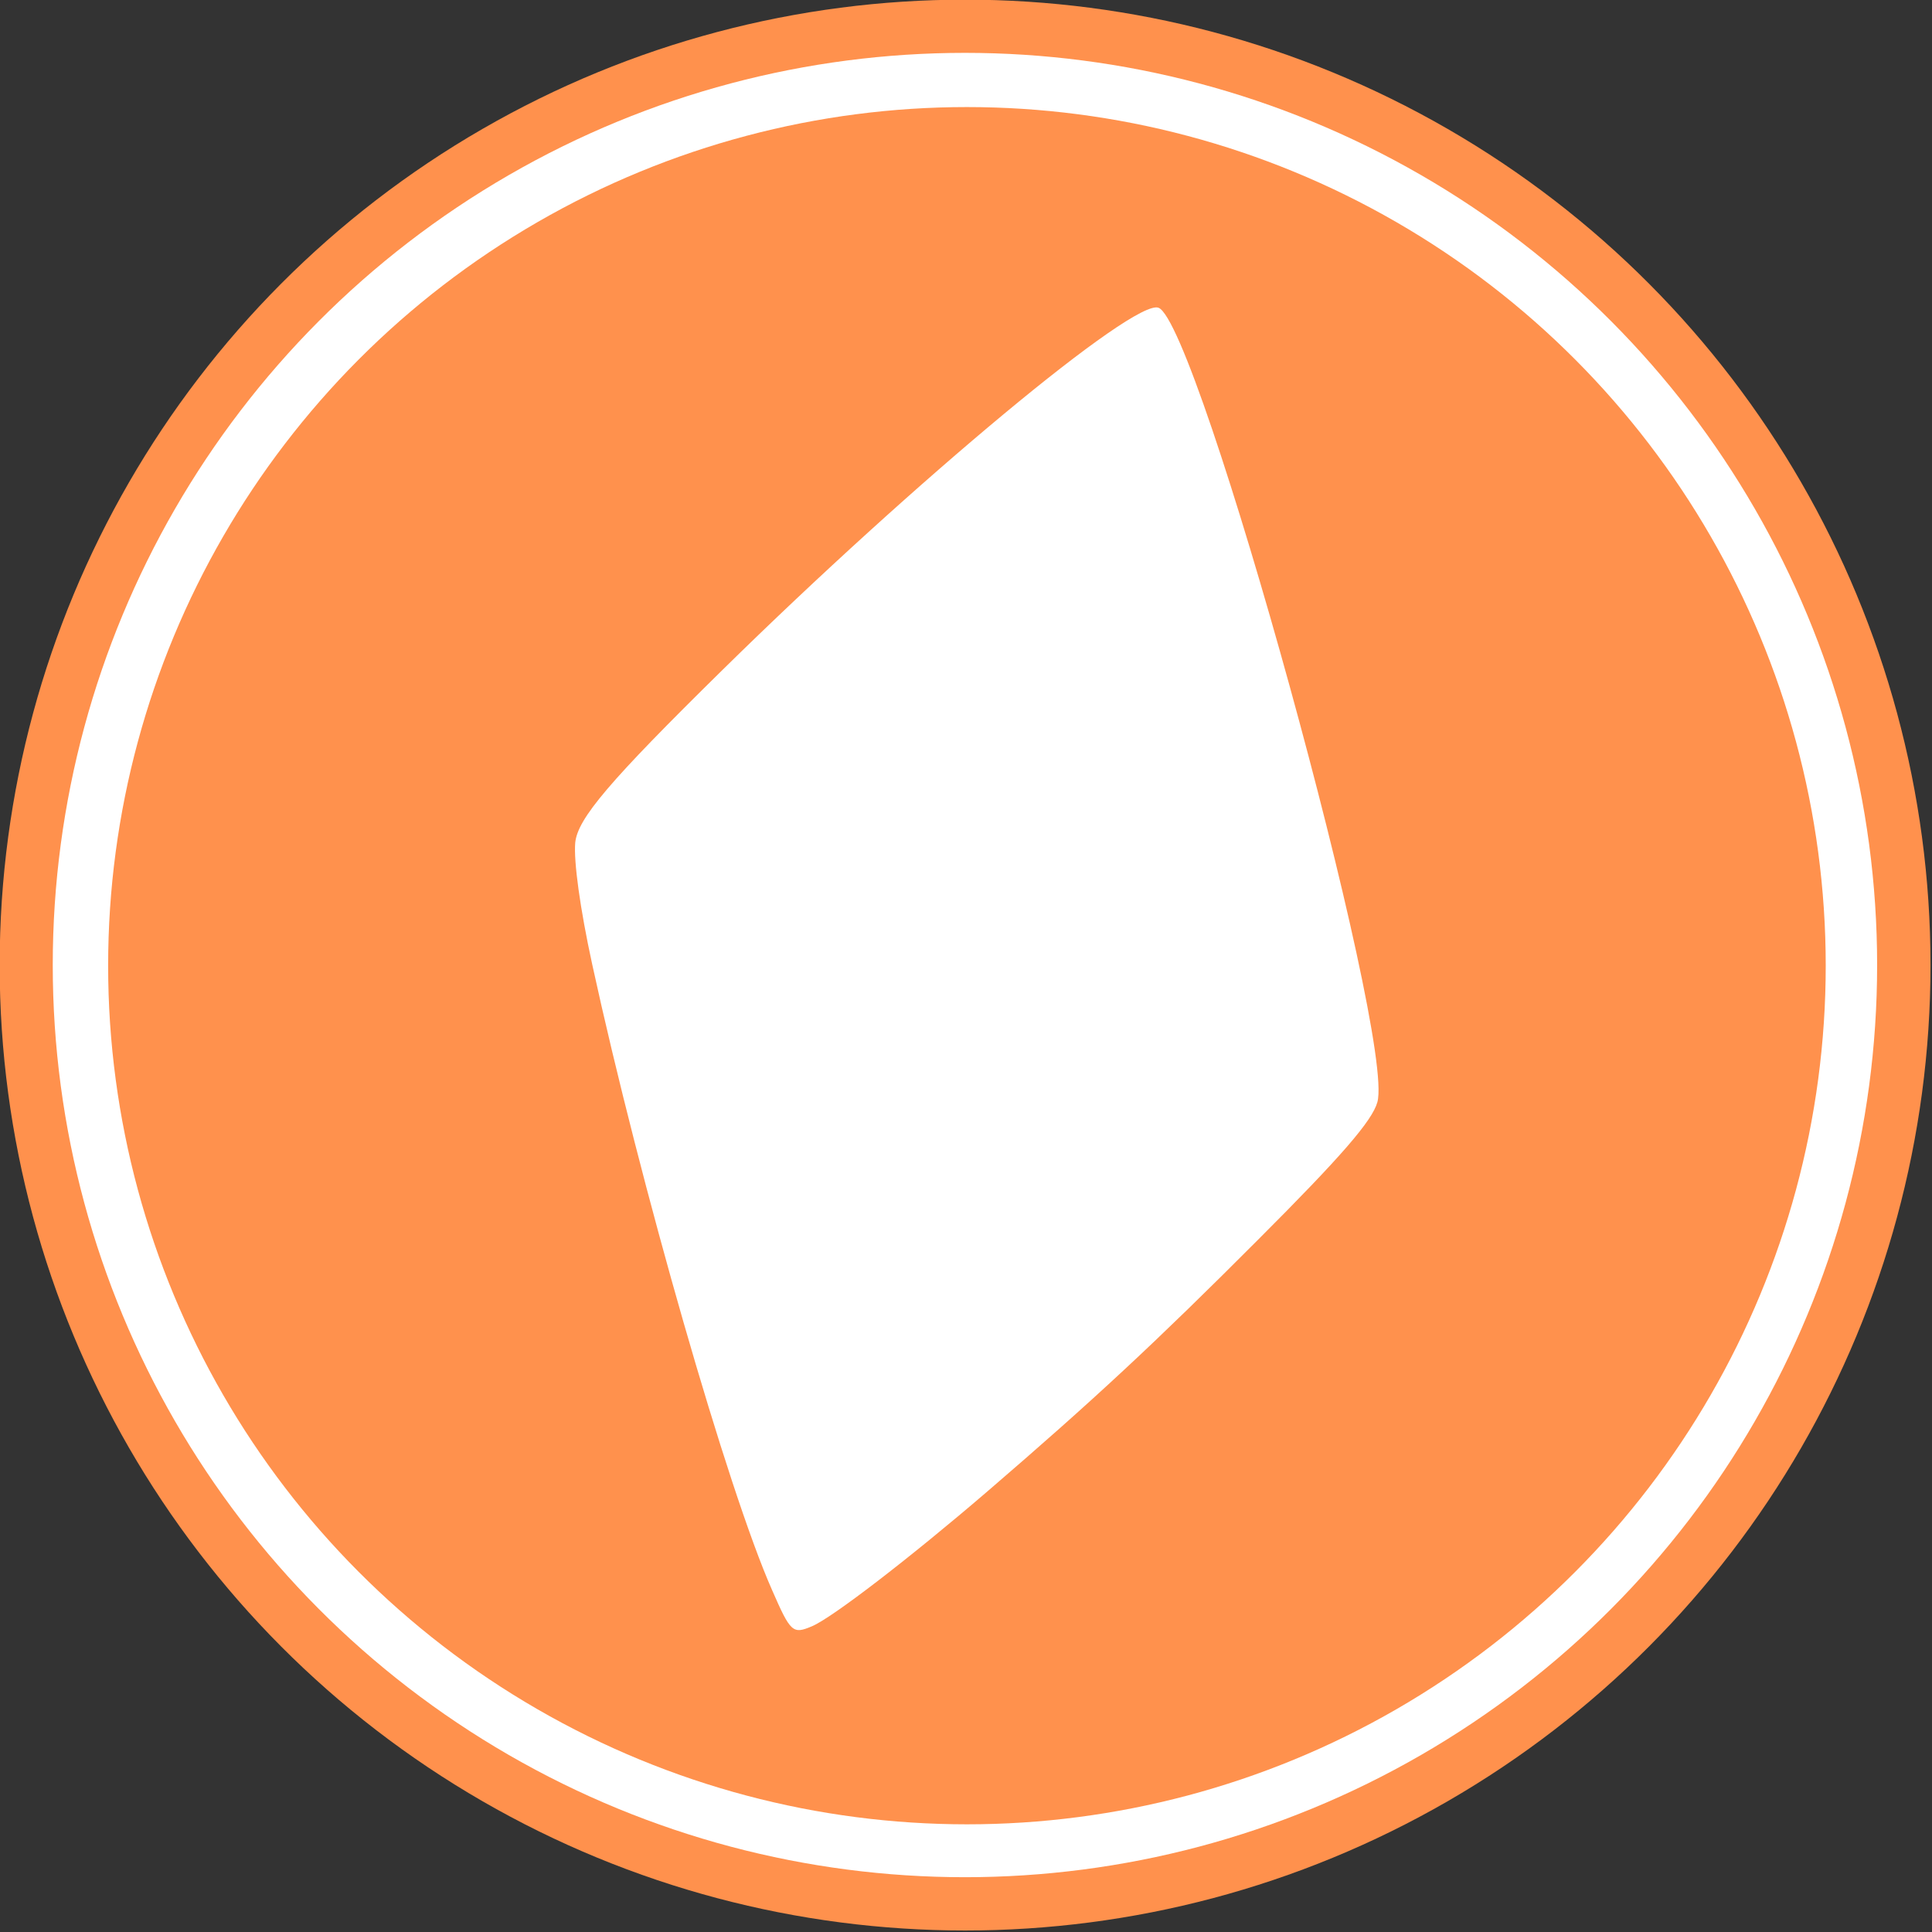 <svg width="32" height="32" viewBox="0 0 300 300" version="1.1">
    <rect x="0" y="0" width="300" height="300" fill="#333333" stroke="none"/>
    <g transform="matrix(0.65,0,0,0.65,-87.29,-87.482)">
        <circle cx="364.843" cy="365.137" r="230.631" style="fill:rgb(255,145,77);"/>
    </g>
    <g transform="matrix(2.644,0,0,2.544,-858.716,-761.958)">
        <ellipse cx="381.449" cy="358.415" rx="53.572" ry="55.677" style="fill:white;"/>
    </g>
    <g transform="matrix(2.489,0,0,2.46,-772.572,-742.024)">
        <ellipse cx="370.718" cy="362.592" rx="53.577" ry="54.198" style="fill:rgb(255,145,77);"/>
    </g>
    <g transform="matrix(0.417,0,0,0.417,0,0)">
        <path d="M302.3,605.6C309.8,602.5 339.1,579.9 367.4,555.6C407.2,521.4 430.7,499.5 468.5,461.6C499.5,430.6 511,417.3 512.9,410.4C519.6,386.2 446.3,120.3 431.4,114.6C422.3,111.1 341,178.7 269,249.5C226.8,291 215.1,304.8 214.2,313.8C213.6,320.8 216,338.3 220.5,359C238.4,441.2 271,554.8 287.5,592.1C294.4,607.9 295.2,608.6 302.3,605.6Z" style="fill:white;fill-rule:nonzero;"/>
    </g>
</svg>